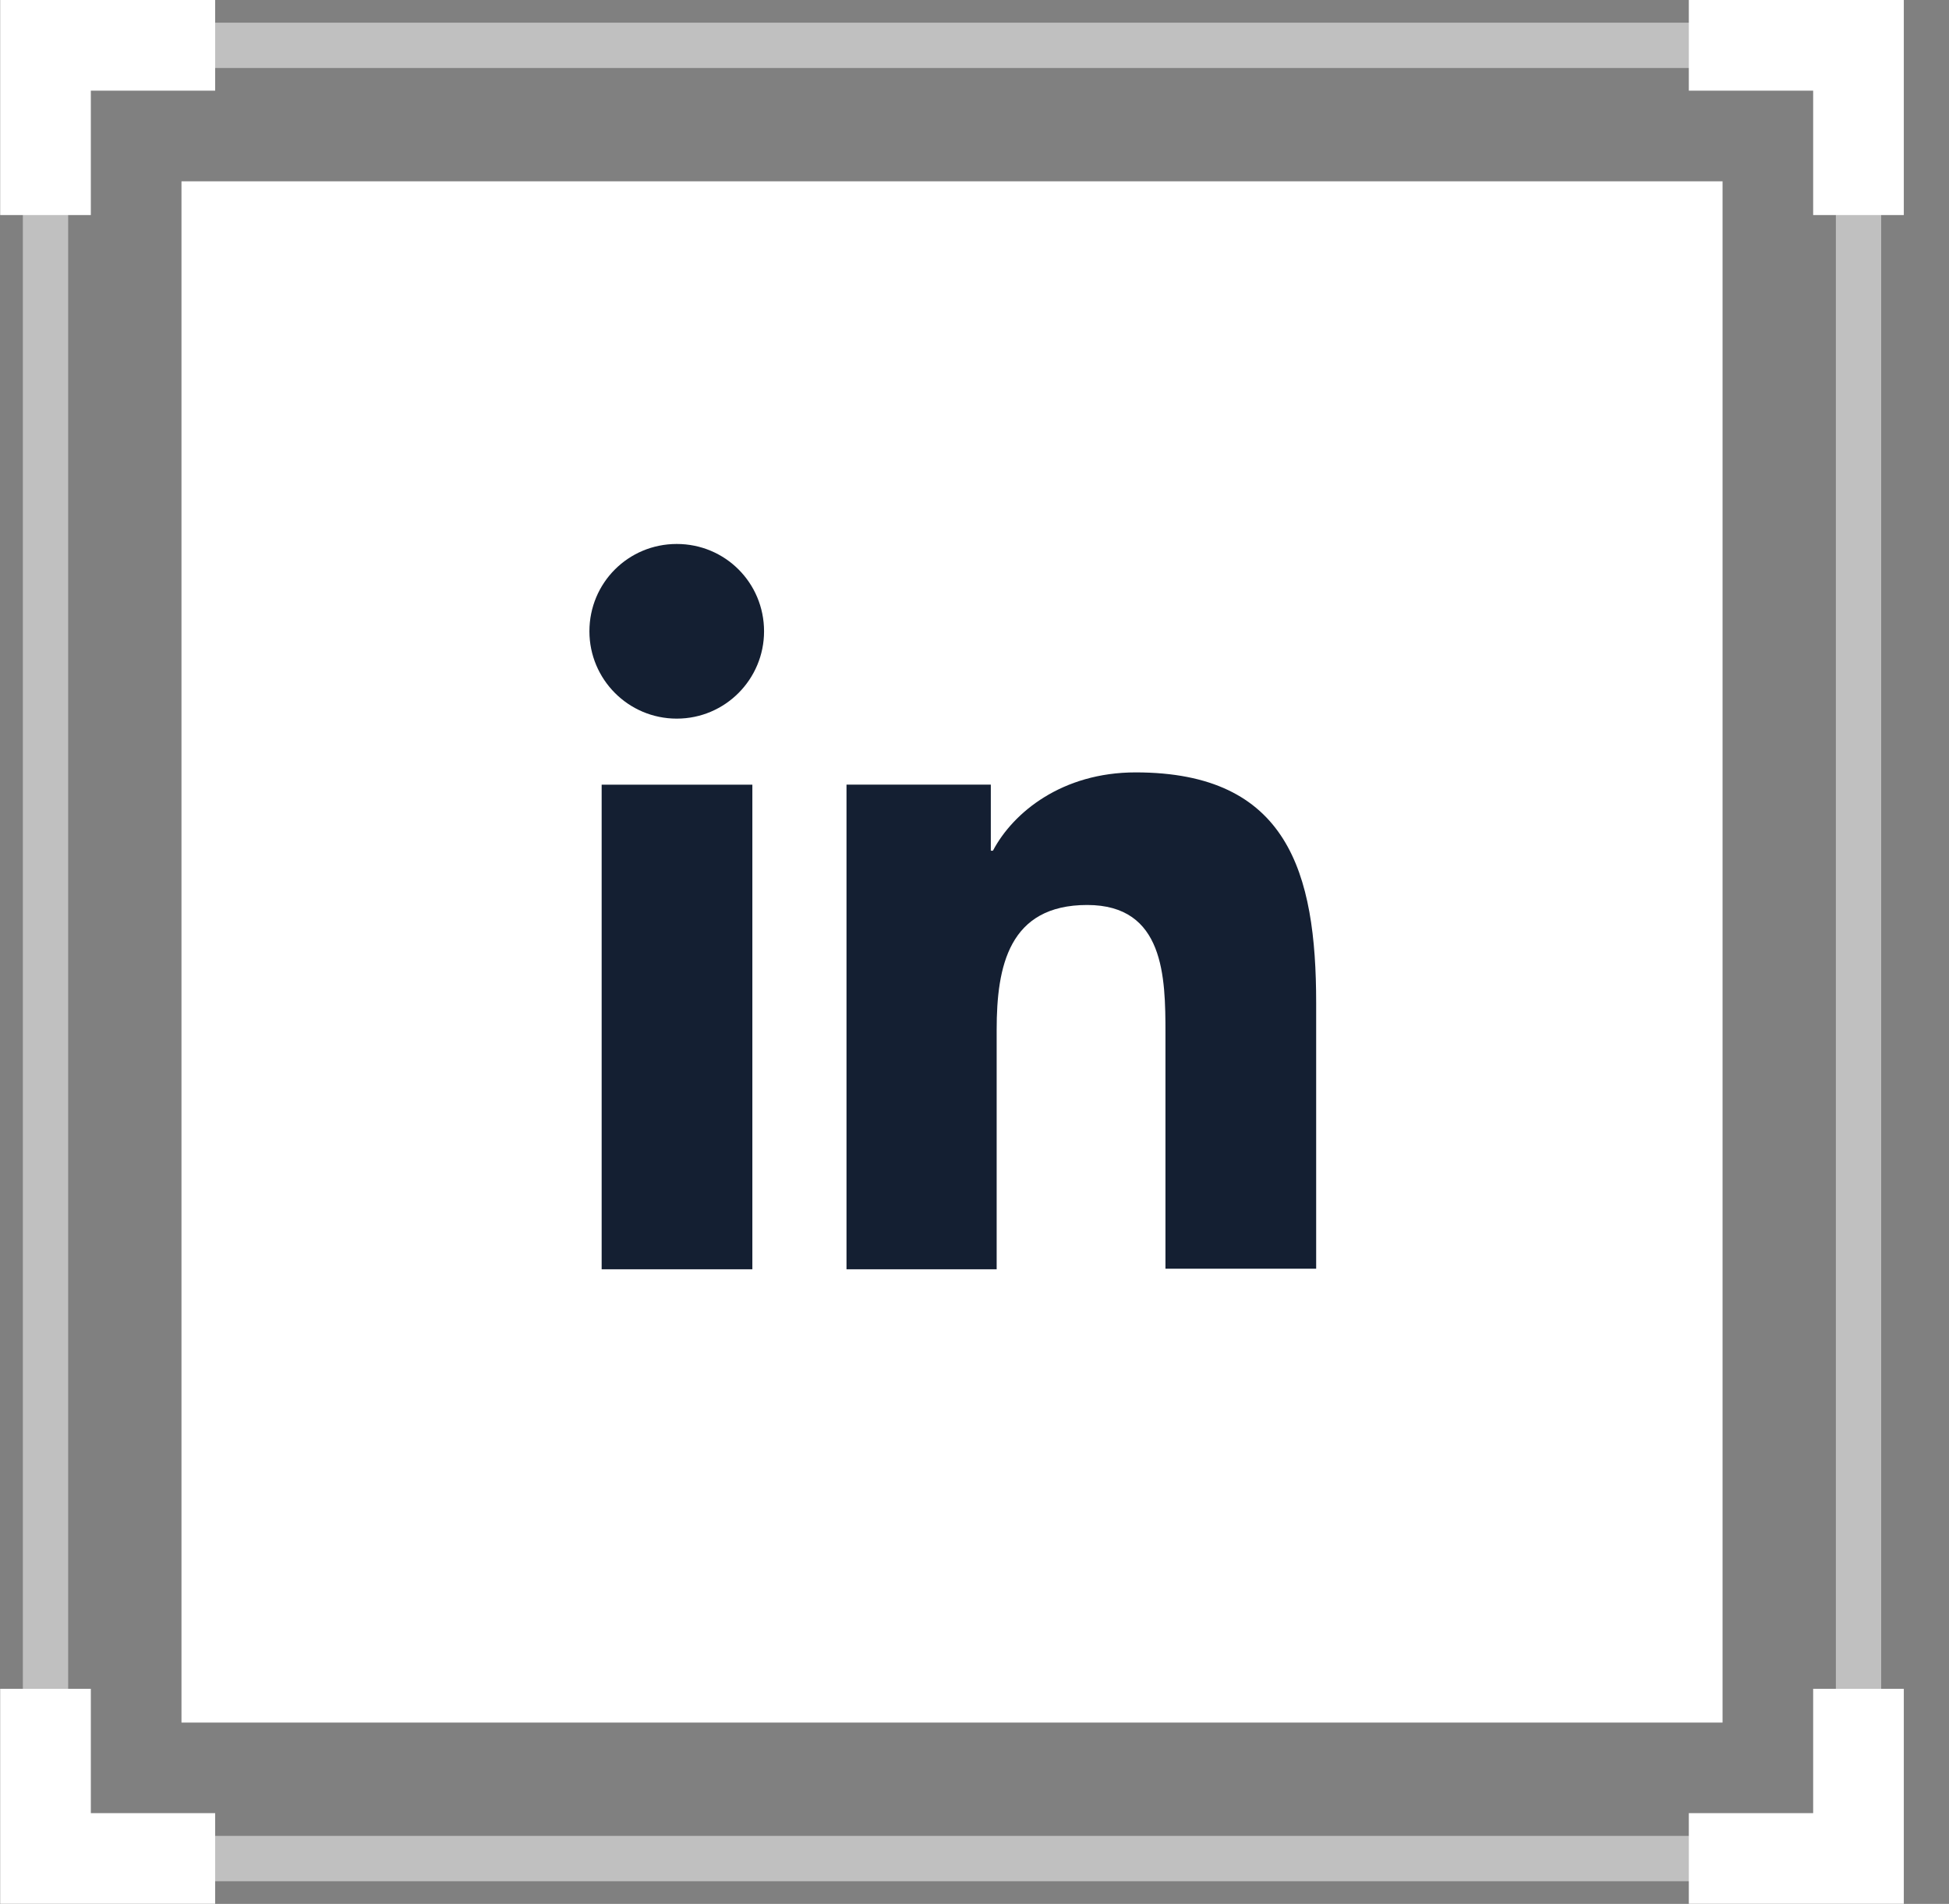 <svg width="43" height="42" viewBox="0 0 43 42" fill="none" xmlns="http://www.w3.org/2000/svg">
<rect x="0" y="0" width="43" height="42" fill="#808080" stroke="none"/>
<path opacity="0.5" d="M41.004 1H1.004V41H41.004V1Z" stroke="white" stroke-miterlimit="10"/>
<rect x="4.004" y="4" width="34" height="34" fill="white"/>
<path d="M13.274 17.31H16.599V28.001H13.274V17.31ZM14.931 12C16 12 16.857 12.858 16.857 13.927C16.857 14.984 16 15.853 14.931 15.853C13.861 15.853 13.004 14.984 13.004 13.927C13.004 12.858 13.861 12 14.931 12Z" fill="#141F32"/>
<path d="M18.676 17.309H21.86V18.766H21.907C22.353 17.92 23.434 17.039 25.055 17.039C28.415 17.039 29.038 19.248 29.038 22.126V27.988H25.713V22.796C25.713 21.55 25.689 19.964 23.986 19.964C22.259 19.964 21.989 21.315 21.989 22.713V28H18.676V17.309Z" fill="#141F32"/>
<path d="M37.26 1H41.003V4.744" stroke="white" stroke-width="2" stroke-miterlimit="10"/>
<path d="M1.004 4.744V1H4.747" stroke="white" stroke-width="2" stroke-miterlimit="10"/>
<path d="M1.004 37.255V40.998H4.747" stroke="white" stroke-width="2" stroke-miterlimit="10"/>
<path d="M41.003 37.255V40.998H37.26" stroke="white" stroke-width="2" stroke-miterlimit="10"/>
</svg>
